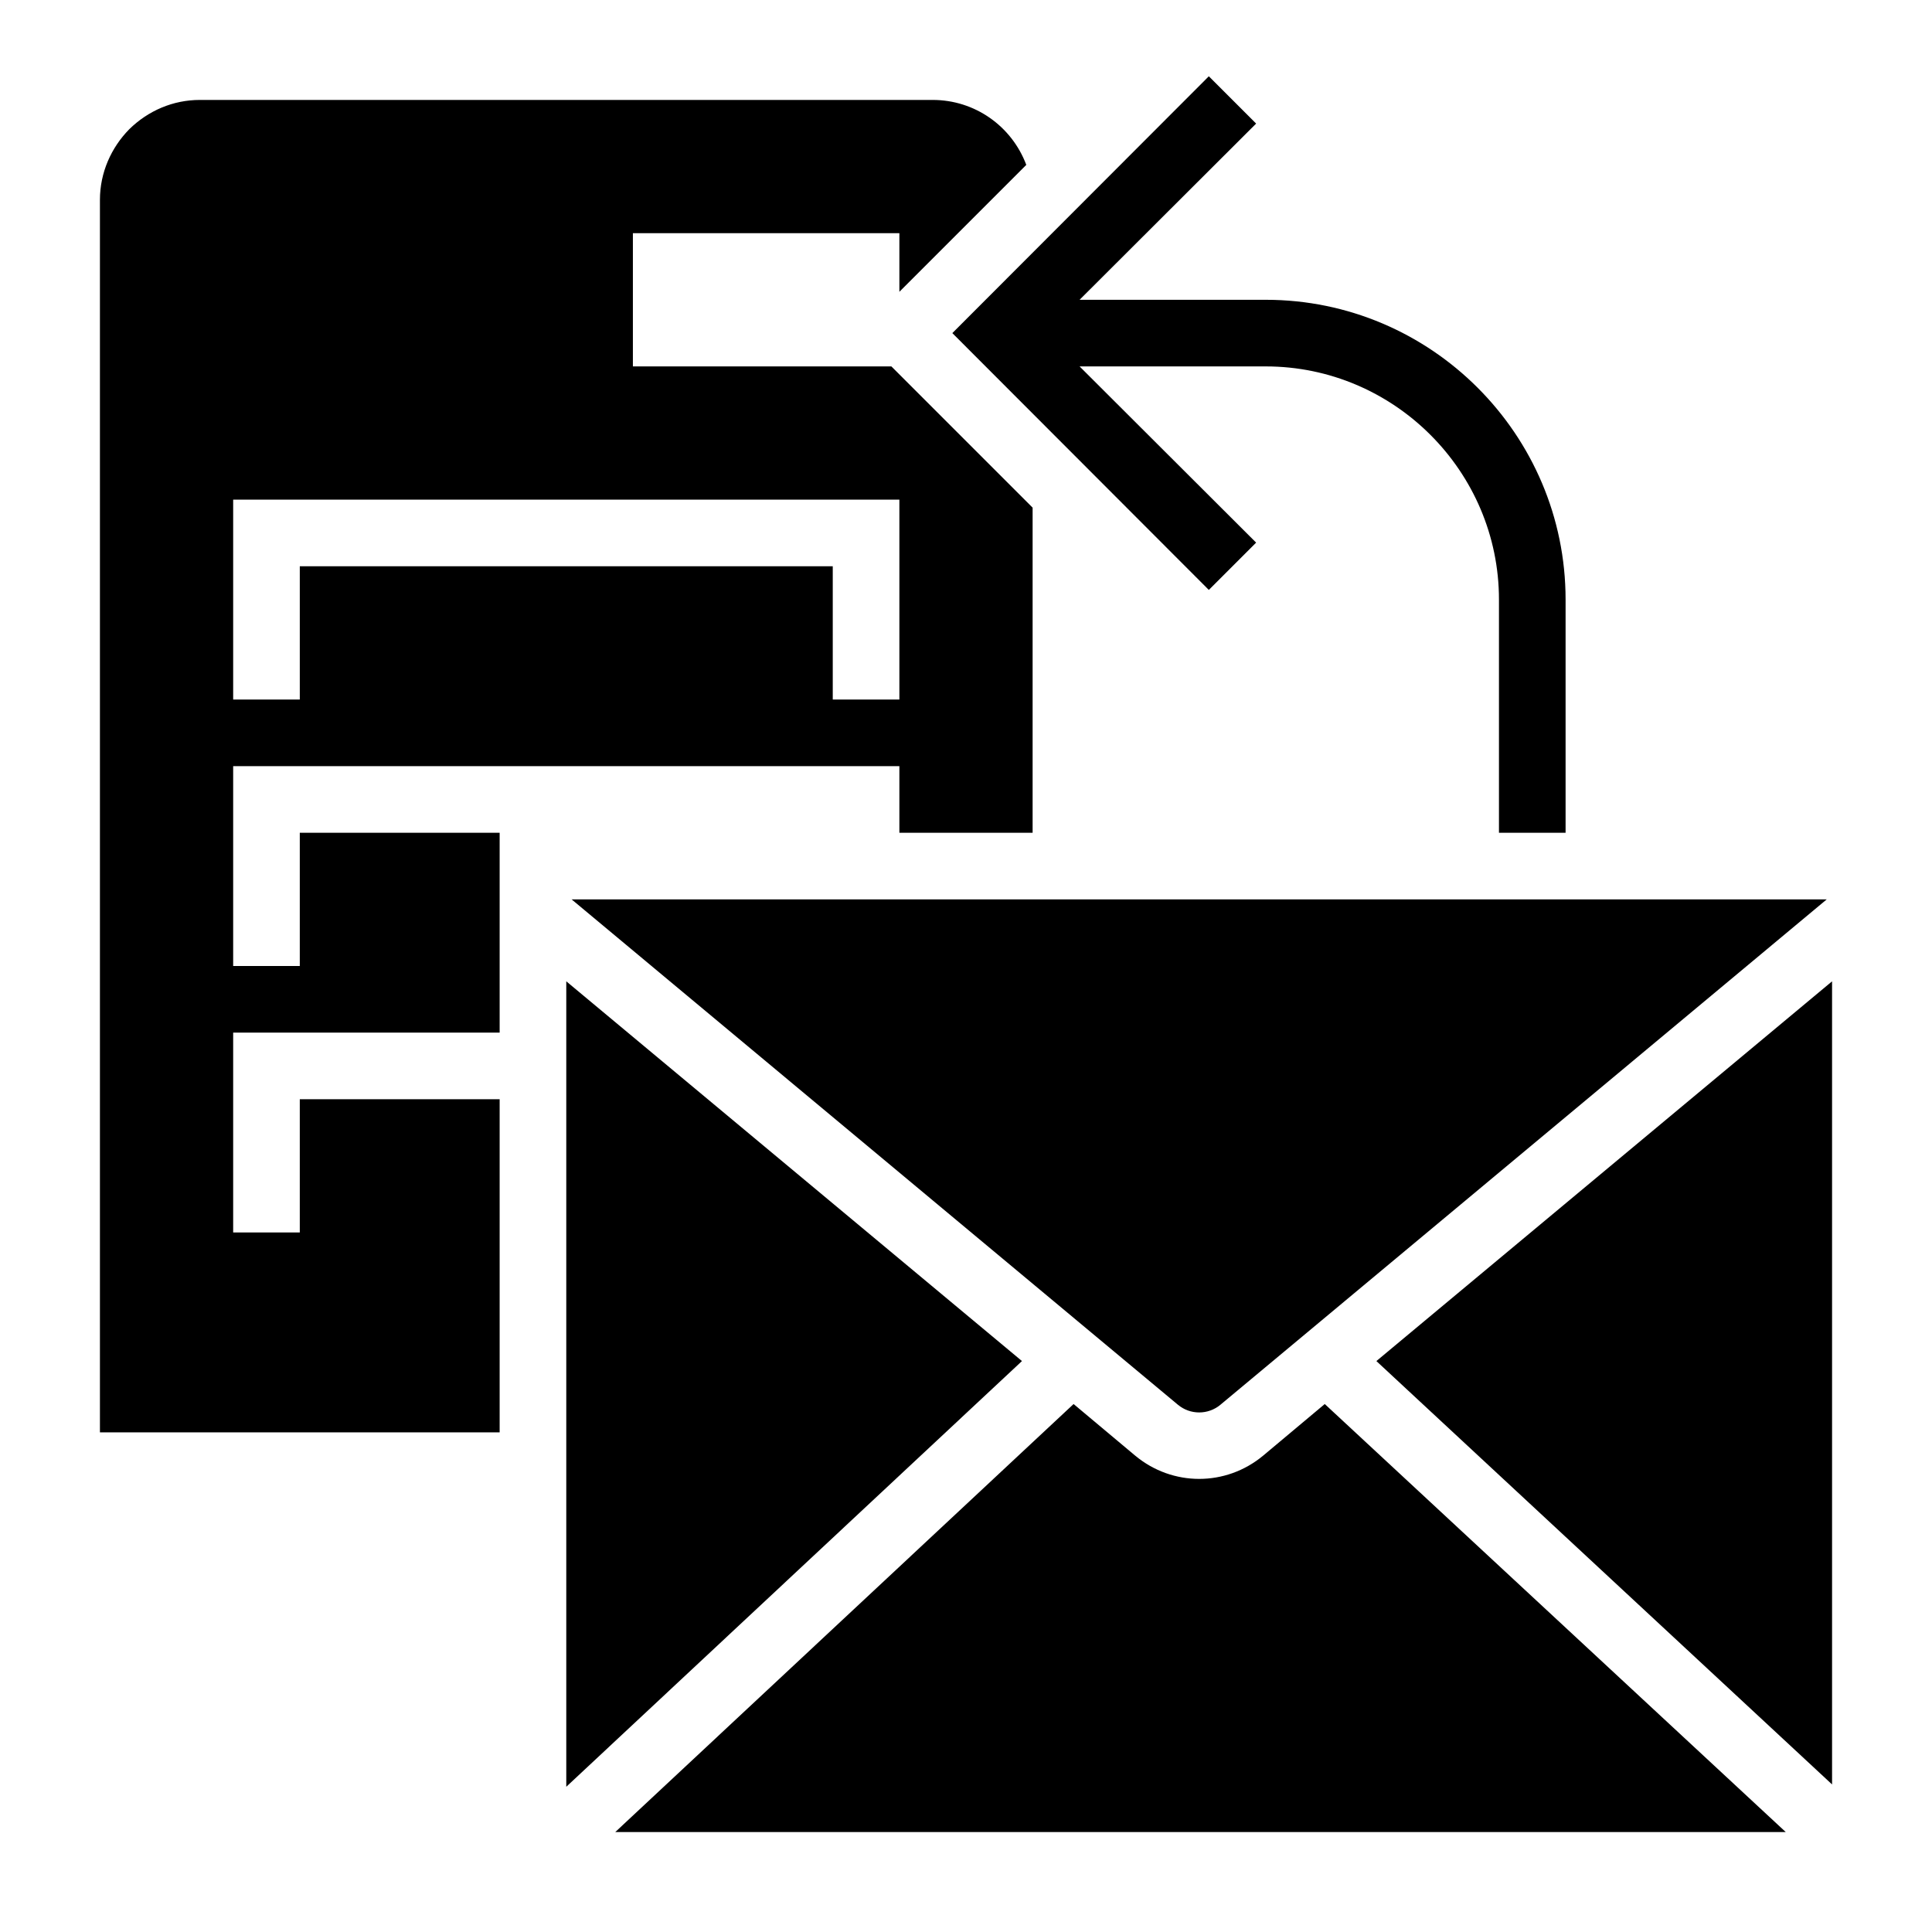 <?xml version="1.0" encoding="UTF-8"?>
<!DOCTYPE svg PUBLIC "-//W3C//DTD SVG 1.1//EN" "http://www.w3.org/Graphics/SVG/1.1/DTD/svg11.dtd">
<svg xmlns="http://www.w3.org/2000/svg" xml:space="preserve" width="580px" height="580px" shape-rendering="geometricPrecision" text-rendering="geometricPrecision" image-rendering="optimizeQuality" fill-rule="nonzero" clip-rule="nonzero" viewBox="0 0 5800 5800" xmlns:xlink="http://www.w3.org/1999/xlink">
	<title>server_mail_upload icon</title>
	<desc>server_mail_upload icon from the IconExperience.com I-Collection. Copyright by INCORS GmbH (www.incors.com).</desc>
		<path id="curve30"  d="M1900 700l800 0 0 176 381 -381c-44,-117 -155,-195 -281,-195l-2200 0c-80,0 -155,32 -212,88 -54,55 -88,130 -88,212l0 3600 0 100 100 0 1100 0 0 -1000 -600 0 0 400 -200 0 0 -600 800 0 0 -600 -600 0 0 400 -200 0 0 -600 2000 0 0 200 400 0 0 -976 -424 -424 -776 0 0 -400zm-1200 1400l0 -600 2000 0 0 600 -200 0 0 -400 -1600 0 0 400 -200 0z"/>
	<path id="curve29"  d="M5484 2700l-1820 1517c-37,31 -91,31 -128,0l-1820 -1517 3768 0zm16 246l0 2411 -1368 -1271 1368 -1140zm-139 2554l-3514 0 1376 -1285 185 155c112,93 272,93 384,0l185 -155 1384 1285zm-3661 -136l0 -2418 1368 1140 -1368 1278z"/>
	<path id="curve28"  d="M3629 1771l-770 -771 770 -771 142 142 -530 529 559 0c496,0 900,404 900,900l0 700 -200 0 0 -700c0,-385 -315,-700 -700,-700l-559 0 530 529 -142 142z"/>
</svg>